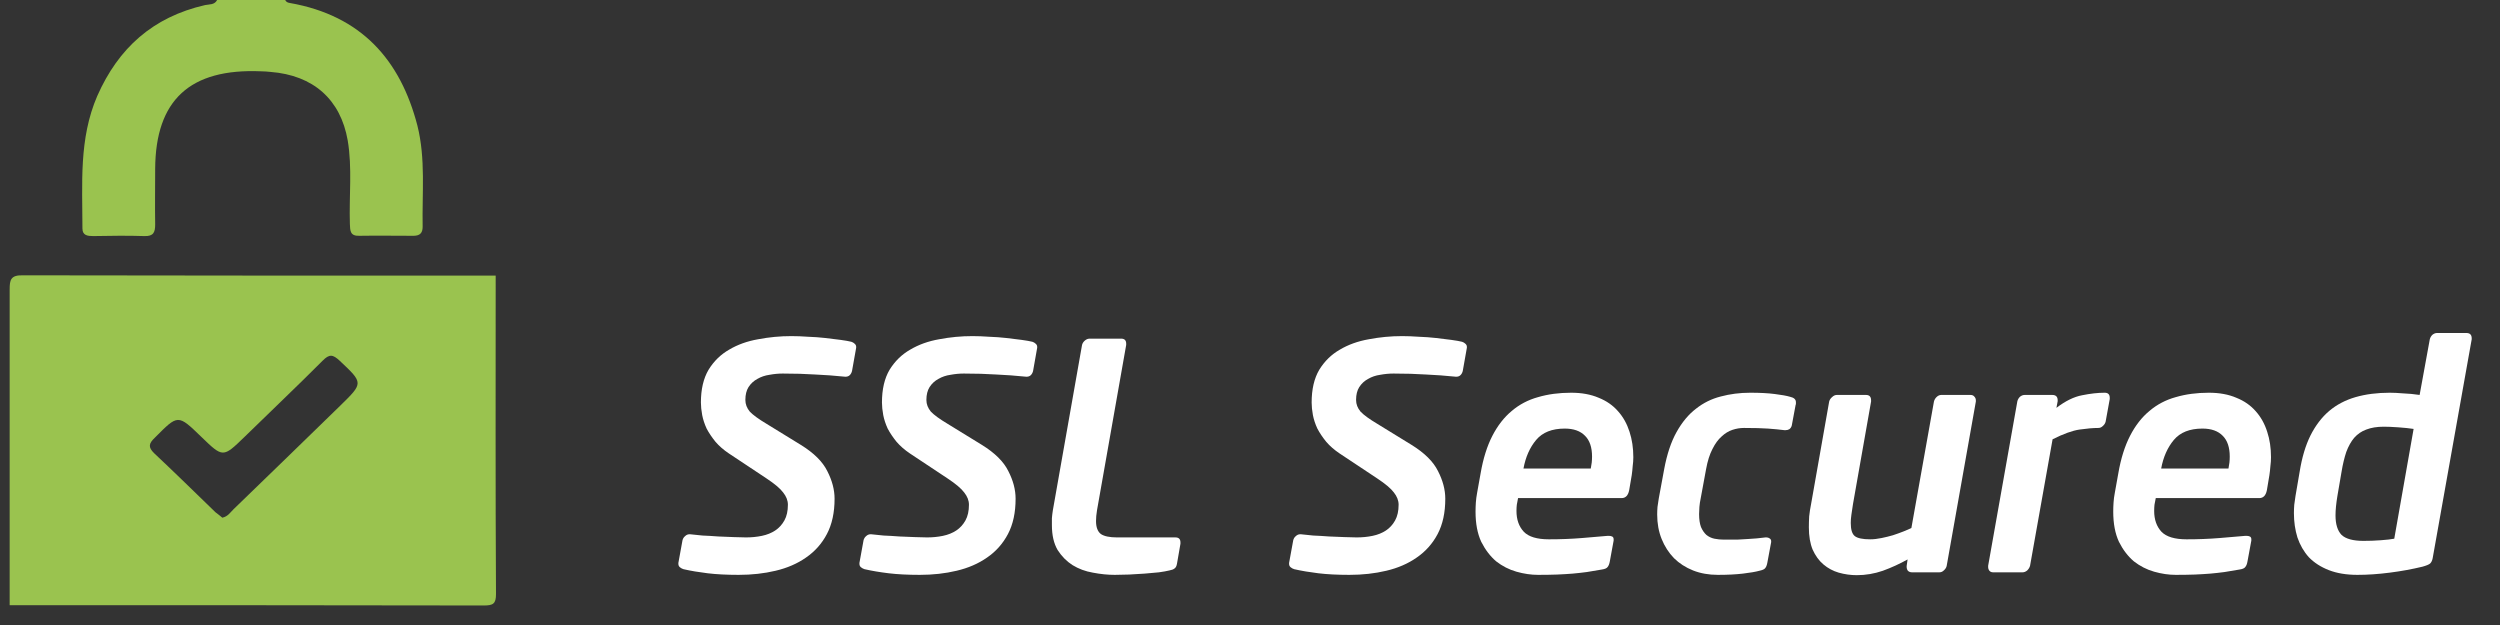 <svg width="88" height="22" viewBox="0 0 88 22" fill="none" xmlns="http://www.w3.org/2000/svg">
<rect x="0" y="0" width="88" height="22" fill="#333333" stroke="none"/>
<path d="M17.448 9.702C17.448 13.435 17.437 17.179 17.459 20.912C17.459 21.25 17.36 21.313 17.034 21.313C11.476 21.302 5.908 21.302 0.34 21.302C0.34 17.601 0.34 13.889 0.34 10.187C0.34 9.86 0.373 9.681 0.798 9.691C6.344 9.702 11.901 9.702 17.448 9.702ZM7.826 18.223C8.022 18.181 8.109 18.033 8.218 17.928C9.471 16.715 10.724 15.502 11.977 14.279C12.795 13.477 12.795 13.488 11.956 12.697C11.716 12.475 11.596 12.454 11.356 12.697C10.452 13.604 9.515 14.49 8.6 15.386C7.848 16.114 7.848 16.114 7.085 15.376C6.257 14.574 6.268 14.585 5.45 15.407C5.243 15.607 5.2 15.734 5.429 15.956C6.159 16.641 6.867 17.337 7.586 18.033C7.673 18.096 7.75 18.16 7.826 18.223Z" fill="#9AC34F"/>
<path d="M10.039 0C10.072 0.074 10.137 0.095 10.202 0.105C12.72 0.548 14.092 2.109 14.692 4.419C14.986 5.589 14.855 6.792 14.877 7.983C14.877 8.205 14.779 8.3 14.55 8.3C13.918 8.3 13.275 8.289 12.643 8.3C12.316 8.31 12.327 8.11 12.316 7.888C12.284 6.908 12.403 5.916 12.24 4.946C11.989 3.501 11.03 2.647 9.516 2.531C9.407 2.52 9.298 2.51 9.189 2.51C6.683 2.404 5.473 3.522 5.462 5.948C5.462 6.602 5.451 7.245 5.462 7.899C5.462 8.173 5.408 8.321 5.081 8.31C4.482 8.289 3.882 8.3 3.283 8.31C3.087 8.31 2.902 8.289 2.902 8.046C2.902 6.475 2.771 4.883 3.425 3.375C4.166 1.698 5.375 0.601 7.217 0.179C7.358 0.148 7.554 0.179 7.642 0C8.448 0 9.243 0 10.039 0Z" fill="#9AC34F"/>
<path d="M30.137 12.241L29.991 13.06C29.976 13.119 29.95 13.167 29.913 13.204C29.876 13.241 29.827 13.26 29.768 13.26H29.745C29.38 13.223 29.026 13.197 28.684 13.182C28.349 13.16 27.972 13.149 27.555 13.149C27.399 13.149 27.242 13.164 27.086 13.193C26.93 13.215 26.788 13.263 26.661 13.337C26.535 13.404 26.43 13.499 26.348 13.625C26.274 13.743 26.237 13.894 26.237 14.079C26.237 14.227 26.289 14.363 26.393 14.489C26.505 14.607 26.702 14.751 26.985 14.92L28.192 15.662C28.647 15.943 28.956 16.249 29.12 16.581C29.291 16.913 29.377 17.238 29.377 17.555C29.377 18.043 29.287 18.456 29.108 18.796C28.93 19.135 28.684 19.412 28.371 19.626C28.066 19.84 27.708 19.995 27.298 20.091C26.896 20.187 26.464 20.235 26.002 20.235C25.577 20.235 25.212 20.216 24.907 20.179C24.602 20.142 24.318 20.095 24.058 20.035C24.013 20.021 23.972 19.999 23.935 19.969C23.898 19.939 23.879 19.899 23.879 19.847V19.814L24.024 19.017C24.039 18.958 24.069 18.91 24.114 18.873C24.158 18.829 24.21 18.806 24.27 18.806H24.292C24.404 18.821 24.549 18.836 24.728 18.851C24.907 18.858 25.093 18.869 25.287 18.884C25.481 18.891 25.663 18.899 25.834 18.906C26.013 18.914 26.155 18.917 26.259 18.917C26.453 18.917 26.639 18.899 26.818 18.862C26.997 18.825 27.153 18.762 27.287 18.674C27.421 18.585 27.529 18.467 27.611 18.319C27.693 18.172 27.734 17.987 27.734 17.766C27.734 17.618 27.678 17.474 27.566 17.334C27.462 17.194 27.265 17.028 26.974 16.836L25.656 15.961C25.469 15.836 25.313 15.699 25.186 15.552C25.06 15.396 24.955 15.242 24.873 15.086C24.799 14.924 24.747 14.765 24.717 14.61C24.687 14.448 24.672 14.3 24.672 14.168C24.672 13.703 24.762 13.319 24.941 13.016C25.127 12.713 25.369 12.477 25.667 12.307C25.965 12.13 26.304 12.009 26.684 11.942C27.071 11.868 27.462 11.831 27.857 11.831C28.043 11.831 28.241 11.839 28.449 11.854C28.658 11.861 28.859 11.876 29.053 11.898C29.246 11.92 29.425 11.942 29.589 11.964C29.753 11.986 29.88 12.009 29.969 12.031C30.014 12.046 30.051 12.068 30.081 12.097C30.118 12.127 30.137 12.164 30.137 12.208V12.241Z" fill="white"/>
<path d="M36.509 12.241L36.364 13.06C36.349 13.119 36.323 13.167 36.286 13.204C36.249 13.241 36.2 13.26 36.141 13.26H36.118C35.753 13.223 35.399 13.197 35.057 13.182C34.721 13.16 34.345 13.149 33.928 13.149C33.772 13.149 33.615 13.164 33.459 13.193C33.302 13.215 33.161 13.263 33.034 13.337C32.907 13.404 32.803 13.499 32.721 13.625C32.647 13.743 32.609 13.894 32.609 14.079C32.609 14.227 32.662 14.363 32.766 14.489C32.878 14.607 33.075 14.751 33.358 14.92L34.565 15.662C35.019 15.943 35.329 16.249 35.492 16.581C35.664 16.913 35.749 17.238 35.749 17.555C35.749 18.043 35.66 18.456 35.481 18.796C35.303 19.135 35.057 19.412 34.744 19.626C34.438 19.84 34.081 19.995 33.671 20.091C33.269 20.187 32.837 20.235 32.375 20.235C31.95 20.235 31.585 20.216 31.28 20.179C30.974 20.142 30.691 20.095 30.43 20.035C30.386 20.021 30.345 19.999 30.308 19.969C30.27 19.939 30.252 19.899 30.252 19.847V19.814L30.397 19.017C30.412 18.958 30.442 18.91 30.486 18.873C30.531 18.829 30.583 18.806 30.643 18.806H30.665C30.777 18.821 30.922 18.836 31.101 18.851C31.28 18.858 31.466 18.869 31.66 18.884C31.853 18.891 32.036 18.899 32.207 18.906C32.386 18.914 32.528 18.917 32.632 18.917C32.825 18.917 33.012 18.899 33.191 18.862C33.369 18.825 33.526 18.762 33.66 18.674C33.794 18.585 33.902 18.467 33.984 18.319C34.066 18.172 34.107 17.987 34.107 17.766C34.107 17.618 34.051 17.474 33.939 17.334C33.835 17.194 33.638 17.028 33.347 16.836L32.028 15.961C31.842 15.836 31.686 15.699 31.559 15.552C31.433 15.396 31.328 15.242 31.246 15.086C31.172 14.924 31.12 14.765 31.09 14.61C31.06 14.448 31.045 14.3 31.045 14.168C31.045 13.703 31.134 13.319 31.313 13.016C31.5 12.713 31.742 12.477 32.04 12.307C32.338 12.13 32.676 12.009 33.056 11.942C33.444 11.868 33.835 11.831 34.23 11.831C34.416 11.831 34.613 11.839 34.822 11.854C35.031 11.861 35.232 11.876 35.425 11.898C35.619 11.92 35.798 11.942 35.962 11.964C36.126 11.986 36.252 12.009 36.342 12.031C36.386 12.046 36.424 12.068 36.453 12.097C36.491 12.127 36.509 12.164 36.509 12.208V12.241Z" fill="white"/>
<path d="M41.552 19.139L41.429 19.847C41.415 19.928 41.385 19.984 41.34 20.013C41.303 20.043 41.243 20.065 41.161 20.08C41.072 20.102 40.949 20.124 40.793 20.146C40.644 20.161 40.476 20.176 40.29 20.191C40.111 20.205 39.928 20.216 39.742 20.224C39.556 20.231 39.388 20.235 39.239 20.235C38.993 20.235 38.736 20.209 38.468 20.157C38.208 20.113 37.969 20.024 37.753 19.892C37.545 19.759 37.37 19.581 37.228 19.36C37.094 19.131 37.027 18.84 37.027 18.485C37.027 18.404 37.027 18.323 37.027 18.242C37.034 18.153 37.045 18.061 37.06 17.965L38.088 12.141C38.103 12.082 38.137 12.031 38.189 11.986C38.241 11.942 38.297 11.92 38.357 11.92H39.463C39.582 11.92 39.642 11.979 39.642 12.097V12.141L38.614 17.965C38.591 18.105 38.58 18.231 38.58 18.341C38.58 18.556 38.636 18.707 38.748 18.796C38.867 18.877 39.057 18.917 39.318 18.917H41.374C41.493 18.917 41.552 18.976 41.552 19.094V19.139Z" fill="white"/>
<path d="M51.634 12.241L51.489 13.06C51.474 13.119 51.448 13.167 51.41 13.204C51.373 13.241 51.325 13.26 51.265 13.26H51.243C50.878 13.223 50.524 13.197 50.181 13.182C49.846 13.16 49.47 13.149 49.053 13.149C48.896 13.149 48.74 13.164 48.583 13.193C48.427 13.215 48.285 13.263 48.159 13.337C48.032 13.404 47.928 13.499 47.846 13.625C47.771 13.743 47.734 13.894 47.734 14.079C47.734 14.227 47.786 14.363 47.891 14.489C48.002 14.607 48.2 14.751 48.483 14.92L49.69 15.662C50.144 15.943 50.453 16.249 50.617 16.581C50.788 16.913 50.874 17.238 50.874 17.555C50.874 18.043 50.785 18.456 50.606 18.796C50.427 19.135 50.181 19.412 49.868 19.626C49.563 19.84 49.205 19.995 48.796 20.091C48.393 20.187 47.961 20.235 47.499 20.235C47.075 20.235 46.71 20.216 46.404 20.179C46.099 20.142 45.816 20.095 45.555 20.035C45.51 20.021 45.469 19.999 45.432 19.969C45.395 19.939 45.376 19.899 45.376 19.847V19.814L45.522 19.017C45.536 18.958 45.566 18.91 45.611 18.873C45.656 18.829 45.708 18.806 45.767 18.806H45.79C45.901 18.821 46.047 18.836 46.225 18.851C46.404 18.858 46.59 18.869 46.784 18.884C46.978 18.891 47.16 18.899 47.332 18.906C47.511 18.914 47.652 18.917 47.756 18.917C47.95 18.917 48.136 18.899 48.315 18.862C48.494 18.825 48.65 18.762 48.784 18.674C48.919 18.585 49.026 18.467 49.108 18.319C49.19 18.172 49.231 17.987 49.231 17.766C49.231 17.618 49.175 17.474 49.064 17.334C48.959 17.194 48.762 17.028 48.471 16.836L47.153 15.961C46.967 15.836 46.81 15.699 46.684 15.552C46.557 15.396 46.453 15.242 46.371 15.086C46.296 14.924 46.244 14.765 46.214 14.61C46.184 14.448 46.17 14.3 46.17 14.168C46.17 13.703 46.259 13.319 46.438 13.016C46.624 12.713 46.866 12.477 47.164 12.307C47.462 12.13 47.801 12.009 48.181 11.942C48.568 11.868 48.959 11.831 49.354 11.831C49.541 11.831 49.738 11.839 49.947 11.854C50.155 11.861 50.356 11.876 50.55 11.898C50.744 11.92 50.922 11.942 51.086 11.964C51.25 11.986 51.377 12.009 51.466 12.031C51.511 12.046 51.548 12.068 51.578 12.097C51.615 12.127 51.634 12.164 51.634 12.208V12.241Z" fill="white"/>
<path d="M57.493 16.094C57.493 16.197 57.485 16.304 57.47 16.415C57.463 16.518 57.452 16.622 57.437 16.725L57.347 17.256C57.31 17.441 57.221 17.533 57.079 17.533H53.436C53.422 17.614 53.407 17.692 53.392 17.766C53.384 17.832 53.38 17.906 53.38 17.987C53.38 18.29 53.466 18.533 53.638 18.718C53.809 18.895 54.103 18.984 54.52 18.984C54.93 18.984 55.317 18.969 55.682 18.939C56.047 18.91 56.349 18.884 56.588 18.862H56.632C56.677 18.862 56.714 18.869 56.744 18.884C56.781 18.899 56.8 18.932 56.8 18.984V19.028L56.666 19.759C56.651 19.847 56.625 19.914 56.588 19.958C56.558 20.002 56.491 20.032 56.386 20.047C56.2 20.076 56.025 20.106 55.861 20.135C55.697 20.157 55.53 20.176 55.358 20.191C55.187 20.205 55.005 20.216 54.811 20.224C54.617 20.231 54.394 20.235 54.14 20.235C53.895 20.235 53.641 20.198 53.38 20.124C53.12 20.05 52.881 19.928 52.665 19.759C52.457 19.581 52.282 19.353 52.14 19.072C52.006 18.784 51.939 18.43 51.939 18.009C51.939 17.906 51.943 17.799 51.95 17.688C51.958 17.578 51.973 17.463 51.995 17.345L52.118 16.659C52.207 16.142 52.345 15.703 52.531 15.341C52.718 14.979 52.945 14.688 53.213 14.466C53.481 14.238 53.79 14.075 54.14 13.979C54.49 13.876 54.878 13.824 55.303 13.824C55.675 13.824 55.999 13.883 56.275 14.002C56.55 14.112 56.778 14.271 56.956 14.477C57.135 14.677 57.269 14.917 57.359 15.197C57.448 15.47 57.493 15.769 57.493 16.094ZM56.04 16.072C56.04 15.747 55.958 15.504 55.794 15.341C55.63 15.171 55.392 15.086 55.079 15.086C54.632 15.086 54.297 15.219 54.073 15.485C53.85 15.751 53.701 16.087 53.626 16.493H55.995C56.01 16.419 56.021 16.349 56.029 16.282C56.036 16.216 56.04 16.146 56.04 16.072Z" fill="white"/>
<path d="M63.216 14.156C63.216 14.171 63.216 14.19 63.216 14.212C63.216 14.227 63.213 14.241 63.205 14.256L63.071 14.976C63.056 15.035 63.026 15.079 62.982 15.109C62.944 15.131 62.9 15.142 62.848 15.142H62.814C62.635 15.12 62.442 15.101 62.233 15.086C62.032 15.072 61.749 15.064 61.384 15.064C61.25 15.064 61.116 15.086 60.981 15.131C60.847 15.175 60.721 15.252 60.602 15.363C60.482 15.467 60.374 15.614 60.278 15.806C60.181 15.991 60.106 16.227 60.054 16.515L59.864 17.544C59.842 17.648 59.827 17.747 59.819 17.843C59.812 17.932 59.808 18.017 59.808 18.098C59.808 18.282 59.831 18.434 59.875 18.552C59.927 18.67 59.991 18.762 60.065 18.829C60.147 18.895 60.24 18.939 60.345 18.962C60.456 18.984 60.568 18.995 60.68 18.995C60.859 18.995 61.015 18.995 61.149 18.995C61.291 18.987 61.417 18.98 61.529 18.973C61.641 18.965 61.745 18.958 61.842 18.951C61.946 18.936 62.047 18.925 62.144 18.917H62.177C62.222 18.917 62.259 18.928 62.289 18.951C62.326 18.973 62.345 19.006 62.345 19.05V19.083L62.211 19.803C62.196 19.892 62.17 19.958 62.132 20.002C62.103 20.039 62.036 20.069 61.931 20.091C61.797 20.128 61.603 20.161 61.35 20.191C61.104 20.22 60.81 20.235 60.468 20.235C60.147 20.235 59.857 20.183 59.596 20.08C59.335 19.976 59.112 19.832 58.925 19.648C58.739 19.456 58.594 19.231 58.49 18.973C58.385 18.714 58.333 18.426 58.333 18.109C58.333 18.02 58.337 17.932 58.344 17.843C58.359 17.747 58.374 17.648 58.389 17.544L58.579 16.515C58.676 15.991 58.821 15.555 59.015 15.208C59.209 14.861 59.436 14.588 59.696 14.389C59.957 14.182 60.248 14.038 60.568 13.957C60.896 13.869 61.242 13.824 61.607 13.824C61.95 13.824 62.237 13.839 62.468 13.869C62.706 13.898 62.889 13.931 63.015 13.968C63.149 13.998 63.216 14.06 63.216 14.156Z" fill="white"/>
<path d="M69.55 14.134L68.522 19.925C68.507 19.984 68.473 20.035 68.421 20.08C68.376 20.124 68.324 20.146 68.265 20.146H67.304C67.244 20.146 67.196 20.128 67.158 20.091C67.129 20.054 67.114 20.006 67.114 19.947V19.925L67.147 19.692C66.871 19.847 66.581 19.98 66.276 20.091C65.978 20.194 65.672 20.246 65.359 20.246C65.143 20.246 64.931 20.216 64.722 20.157C64.521 20.098 64.342 20.002 64.186 19.869C64.029 19.737 63.903 19.563 63.806 19.349C63.717 19.135 63.672 18.873 63.672 18.563C63.672 18.438 63.676 18.308 63.683 18.175C63.698 18.035 63.72 17.891 63.75 17.744L64.387 14.134C64.402 14.075 64.436 14.024 64.488 13.979C64.54 13.928 64.596 13.902 64.655 13.902H65.683C65.802 13.902 65.862 13.965 65.862 14.09V14.134L65.225 17.744C65.203 17.884 65.184 18.009 65.169 18.12C65.154 18.223 65.147 18.319 65.147 18.408C65.147 18.644 65.195 18.799 65.292 18.873C65.389 18.947 65.568 18.984 65.829 18.984C65.955 18.984 66.089 18.969 66.231 18.939C66.372 18.91 66.507 18.877 66.633 18.84C66.767 18.796 66.89 18.751 67.002 18.707C67.114 18.663 67.207 18.622 67.281 18.585L68.075 14.134C68.09 14.075 68.119 14.024 68.164 13.979C68.216 13.928 68.272 13.902 68.332 13.902H69.36C69.419 13.902 69.464 13.92 69.494 13.957C69.531 13.994 69.55 14.038 69.55 14.09V14.134Z" fill="white"/>
<path d="M74.263 14.046L74.118 14.843C74.103 14.902 74.069 14.954 74.017 14.998C73.972 15.042 73.92 15.064 73.861 15.064C73.682 15.064 73.462 15.083 73.201 15.12C72.948 15.157 72.632 15.271 72.251 15.463L71.458 19.914C71.443 19.973 71.41 20.028 71.358 20.08C71.305 20.124 71.25 20.146 71.19 20.146H70.162C70.102 20.146 70.058 20.128 70.028 20.091C69.998 20.054 69.983 20.01 69.983 19.958V19.914L71.011 14.123C71.026 14.064 71.056 14.012 71.101 13.968C71.153 13.924 71.209 13.902 71.268 13.902H72.24C72.367 13.902 72.43 13.965 72.43 14.09V14.123L72.386 14.356C72.706 14.112 73.008 13.965 73.291 13.913C73.581 13.854 73.846 13.824 74.084 13.824C74.203 13.824 74.263 13.883 74.263 14.002V14.046Z" fill="white"/>
<path d="M79.939 16.094C79.939 16.197 79.932 16.304 79.917 16.415C79.91 16.518 79.898 16.622 79.883 16.725L79.794 17.256C79.757 17.441 79.668 17.533 79.526 17.533H75.883C75.868 17.614 75.853 17.692 75.838 17.766C75.831 17.832 75.827 17.906 75.827 17.987C75.827 18.29 75.913 18.533 76.084 18.718C76.256 18.895 76.55 18.984 76.967 18.984C77.377 18.984 77.764 18.969 78.129 18.939C78.494 18.91 78.796 18.884 79.034 18.862H79.079C79.124 18.862 79.161 18.869 79.191 18.884C79.228 18.899 79.247 18.932 79.247 18.984V19.028L79.112 19.759C79.098 19.847 79.072 19.914 79.034 19.958C79.004 20.002 78.938 20.032 78.833 20.047C78.647 20.076 78.472 20.106 78.308 20.135C78.144 20.157 77.977 20.176 77.805 20.191C77.634 20.205 77.451 20.216 77.258 20.224C77.064 20.231 76.84 20.235 76.587 20.235C76.341 20.235 76.088 20.198 75.827 20.124C75.567 20.05 75.328 19.928 75.112 19.759C74.903 19.581 74.728 19.353 74.587 19.072C74.453 18.784 74.386 18.43 74.386 18.009C74.386 17.906 74.389 17.799 74.397 17.688C74.404 17.578 74.419 17.463 74.442 17.345L74.565 16.659C74.654 16.142 74.792 15.703 74.978 15.341C75.164 14.979 75.391 14.688 75.66 14.466C75.928 14.238 76.237 14.075 76.587 13.979C76.937 13.876 77.325 13.824 77.749 13.824C78.122 13.824 78.446 13.883 78.721 14.002C78.997 14.112 79.224 14.271 79.403 14.477C79.582 14.677 79.716 14.917 79.805 15.197C79.895 15.47 79.939 15.769 79.939 16.094ZM78.487 16.072C78.487 15.747 78.405 15.504 78.241 15.341C78.077 15.171 77.839 15.086 77.526 15.086C77.079 15.086 76.744 15.219 76.52 15.485C76.297 15.751 76.148 16.087 76.073 16.493H78.442C78.457 16.419 78.468 16.349 78.476 16.282C78.483 16.216 78.487 16.146 78.487 16.072Z" fill="white"/>
<path d="M87.004 11.942L85.63 19.648C85.615 19.729 85.585 19.792 85.54 19.836C85.496 19.873 85.406 19.91 85.272 19.947C84.907 20.035 84.523 20.106 84.121 20.157C83.719 20.209 83.339 20.235 82.981 20.235C82.594 20.235 82.259 20.179 81.976 20.069C81.692 19.958 81.458 19.807 81.272 19.615C81.093 19.416 80.959 19.183 80.869 18.917C80.787 18.651 80.746 18.367 80.746 18.065C80.746 17.961 80.75 17.862 80.758 17.766C80.772 17.663 80.787 17.559 80.802 17.456L80.948 16.603C81.029 16.101 81.156 15.677 81.328 15.33C81.506 14.976 81.726 14.688 81.987 14.466C82.248 14.245 82.557 14.083 82.914 13.979C83.272 13.876 83.674 13.824 84.121 13.824C84.255 13.824 84.412 13.832 84.59 13.847C84.777 13.854 84.97 13.872 85.171 13.902L85.529 11.942C85.544 11.883 85.574 11.831 85.618 11.787C85.671 11.743 85.726 11.721 85.786 11.721H86.814C86.941 11.721 87.004 11.783 87.004 11.909V11.942ZM84.959 15.098C84.81 15.075 84.631 15.057 84.423 15.042C84.214 15.027 84.043 15.02 83.909 15.02C83.67 15.02 83.466 15.053 83.294 15.12C83.13 15.179 82.989 15.275 82.87 15.408C82.758 15.54 82.665 15.707 82.59 15.906C82.523 16.105 82.467 16.338 82.423 16.603L82.277 17.456C82.233 17.721 82.21 17.95 82.21 18.142C82.21 18.452 82.281 18.681 82.423 18.829C82.572 18.969 82.829 19.039 83.194 19.039C83.395 19.039 83.596 19.032 83.797 19.017C84.006 19.002 84.166 18.984 84.278 18.962L84.959 15.098Z" fill="white"/>
</svg>
